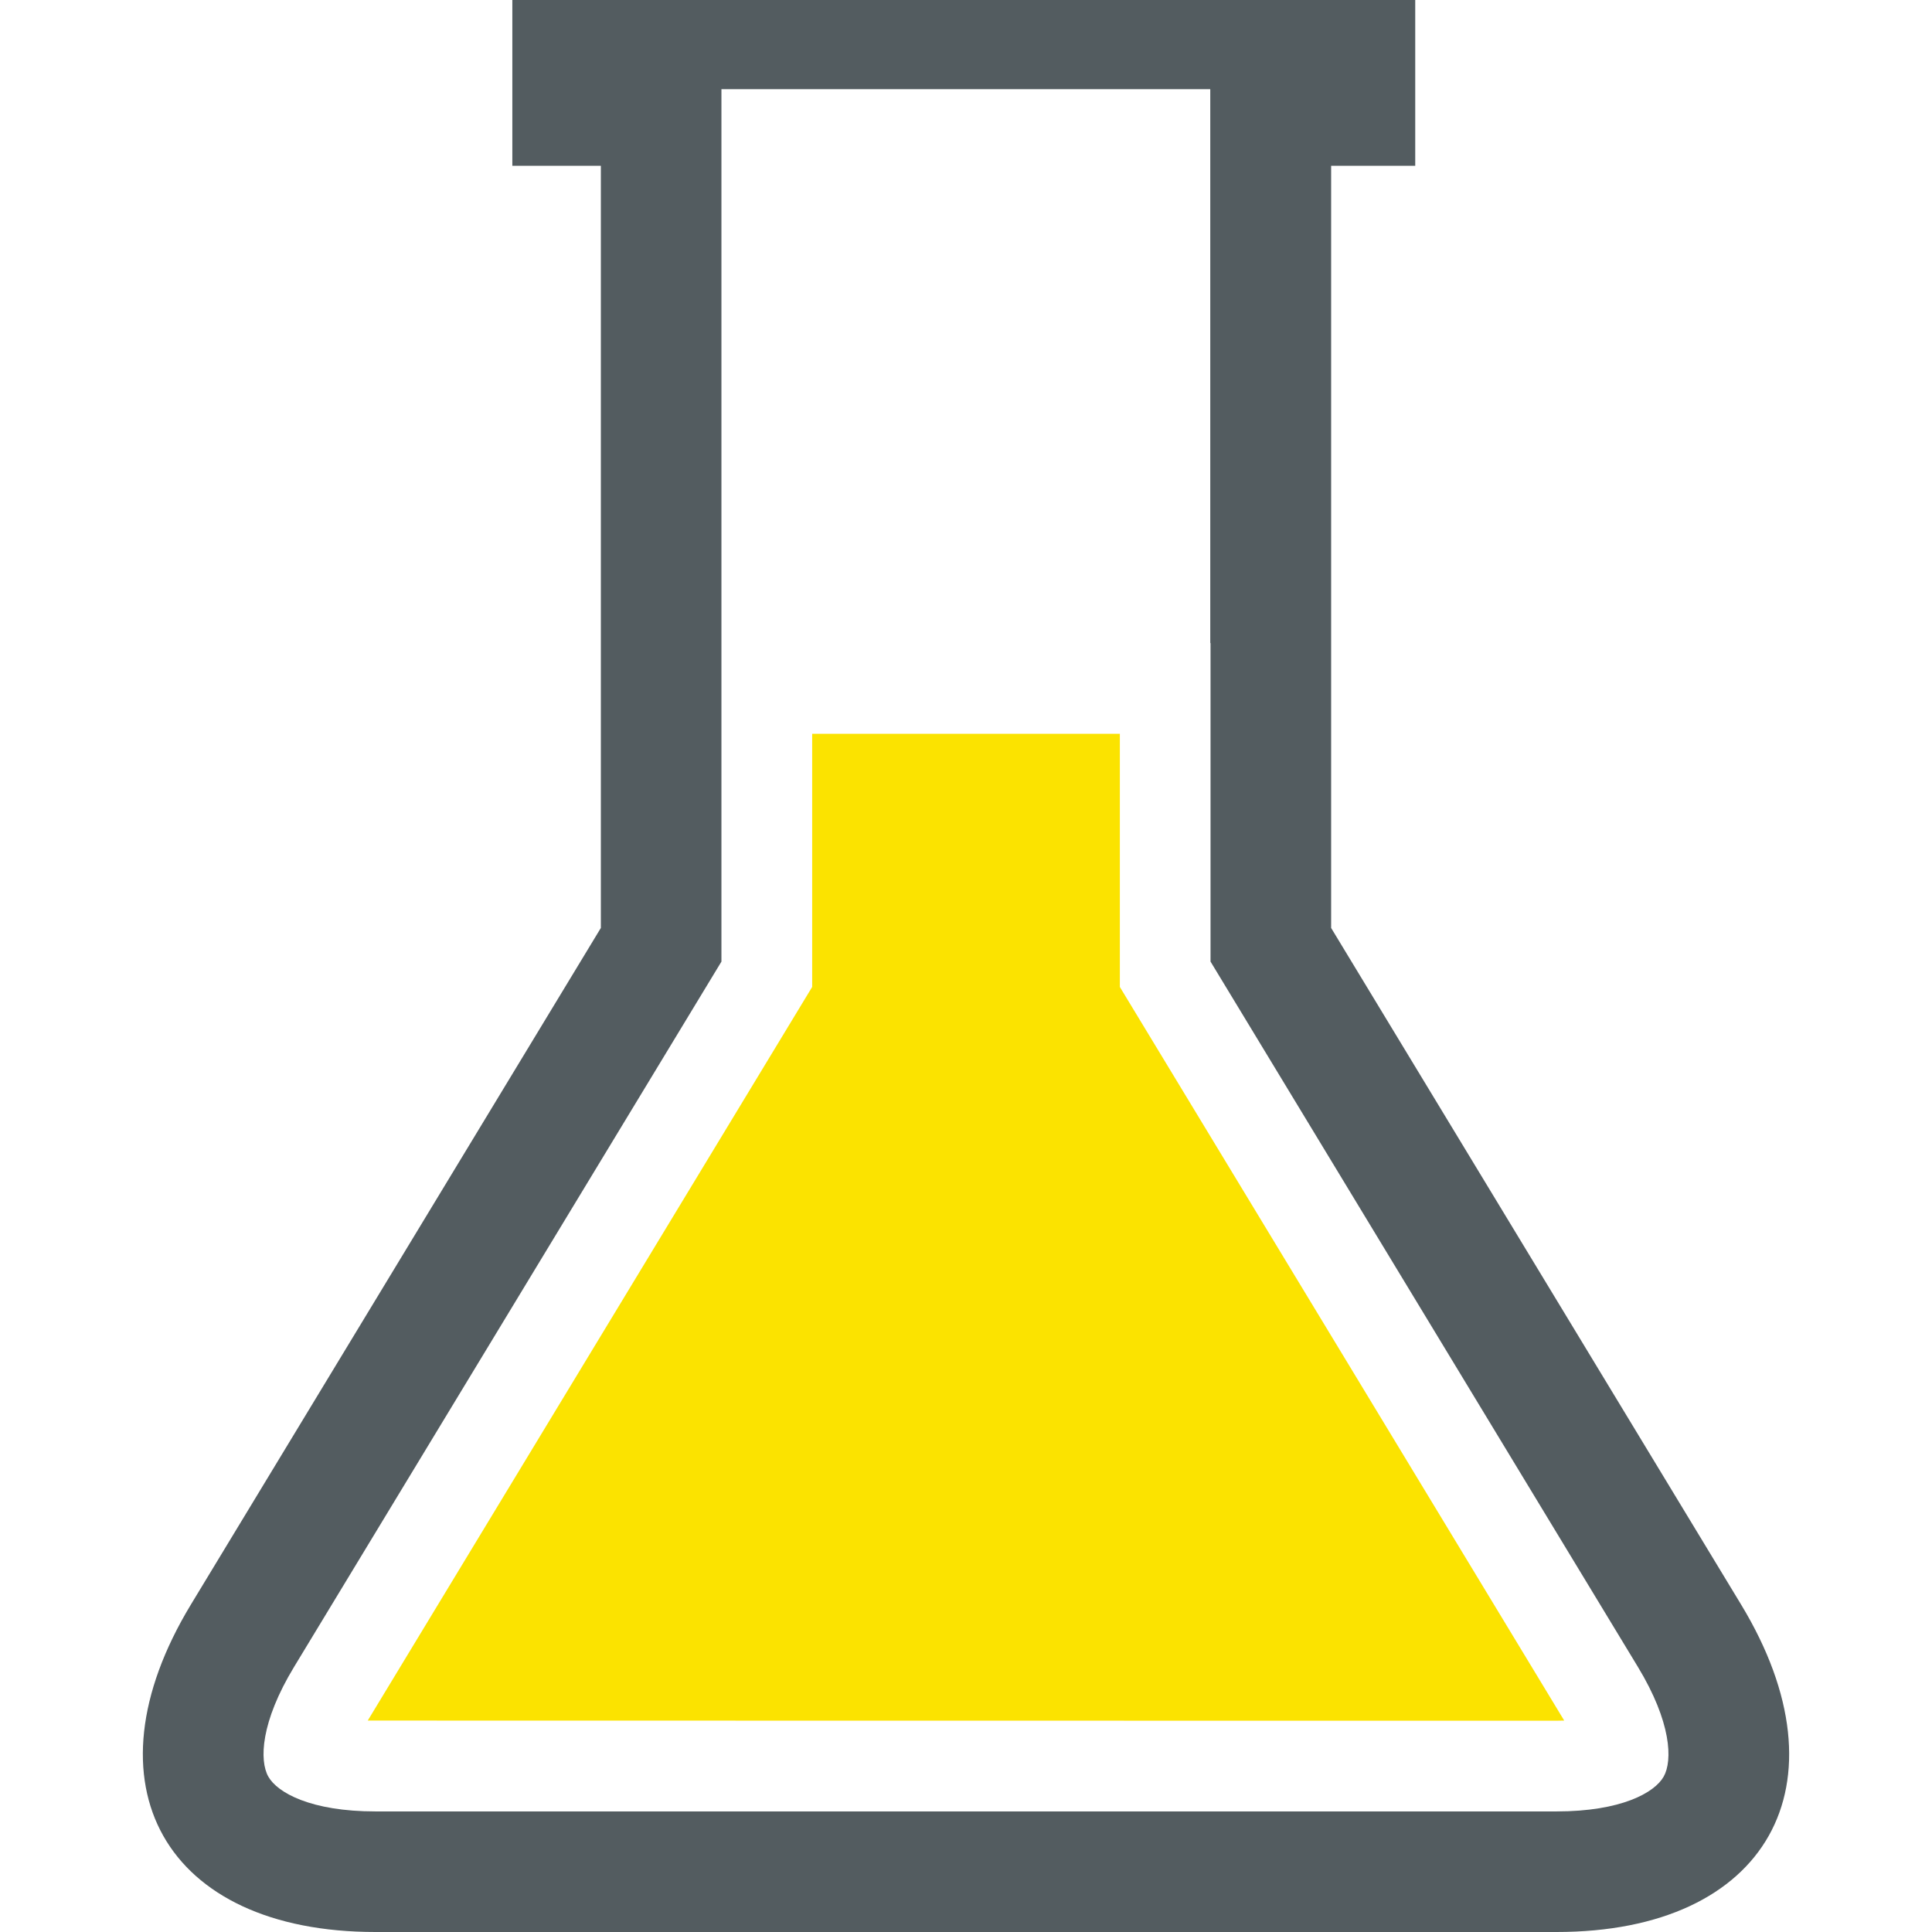 <svg xmlns="http://www.w3.org/2000/svg" viewBox="0 0 341.453 341.453" fill="#ffffff"><path fill="#fbe300" d="M197.919 129.684h-54.38v44.744s-78.331 129.29-78.546 129.659c.425.015 210.109.026 210.109.026.476 0 .922-.01 1.352-.026-.21-.374-78.536-129.659-78.536-129.659v-44.744z"/><path fill="#535c60" d="M307.707 283.571l-72.448-119.567V29.302h14.863V0H90.547v29.302h15.647v134.697L33.746 283.571c-19.292 31.836-4.618 57.882 32.604 57.882h208.753c37.222 0 51.896-26.046 32.604-57.882zm-13.676 30.418c-1.597 2.842-7.516 6.154-18.929 6.154H66.35c-11.412 0-17.331-3.313-18.929-6.154-1.597-2.836-1.372-9.62 4.547-19.379l75.535-124.662V15.759h86.395v97.894h.046v56.294L289.48 294.61c5.918 9.764 6.149 16.543 4.551 19.379z"/></svg>